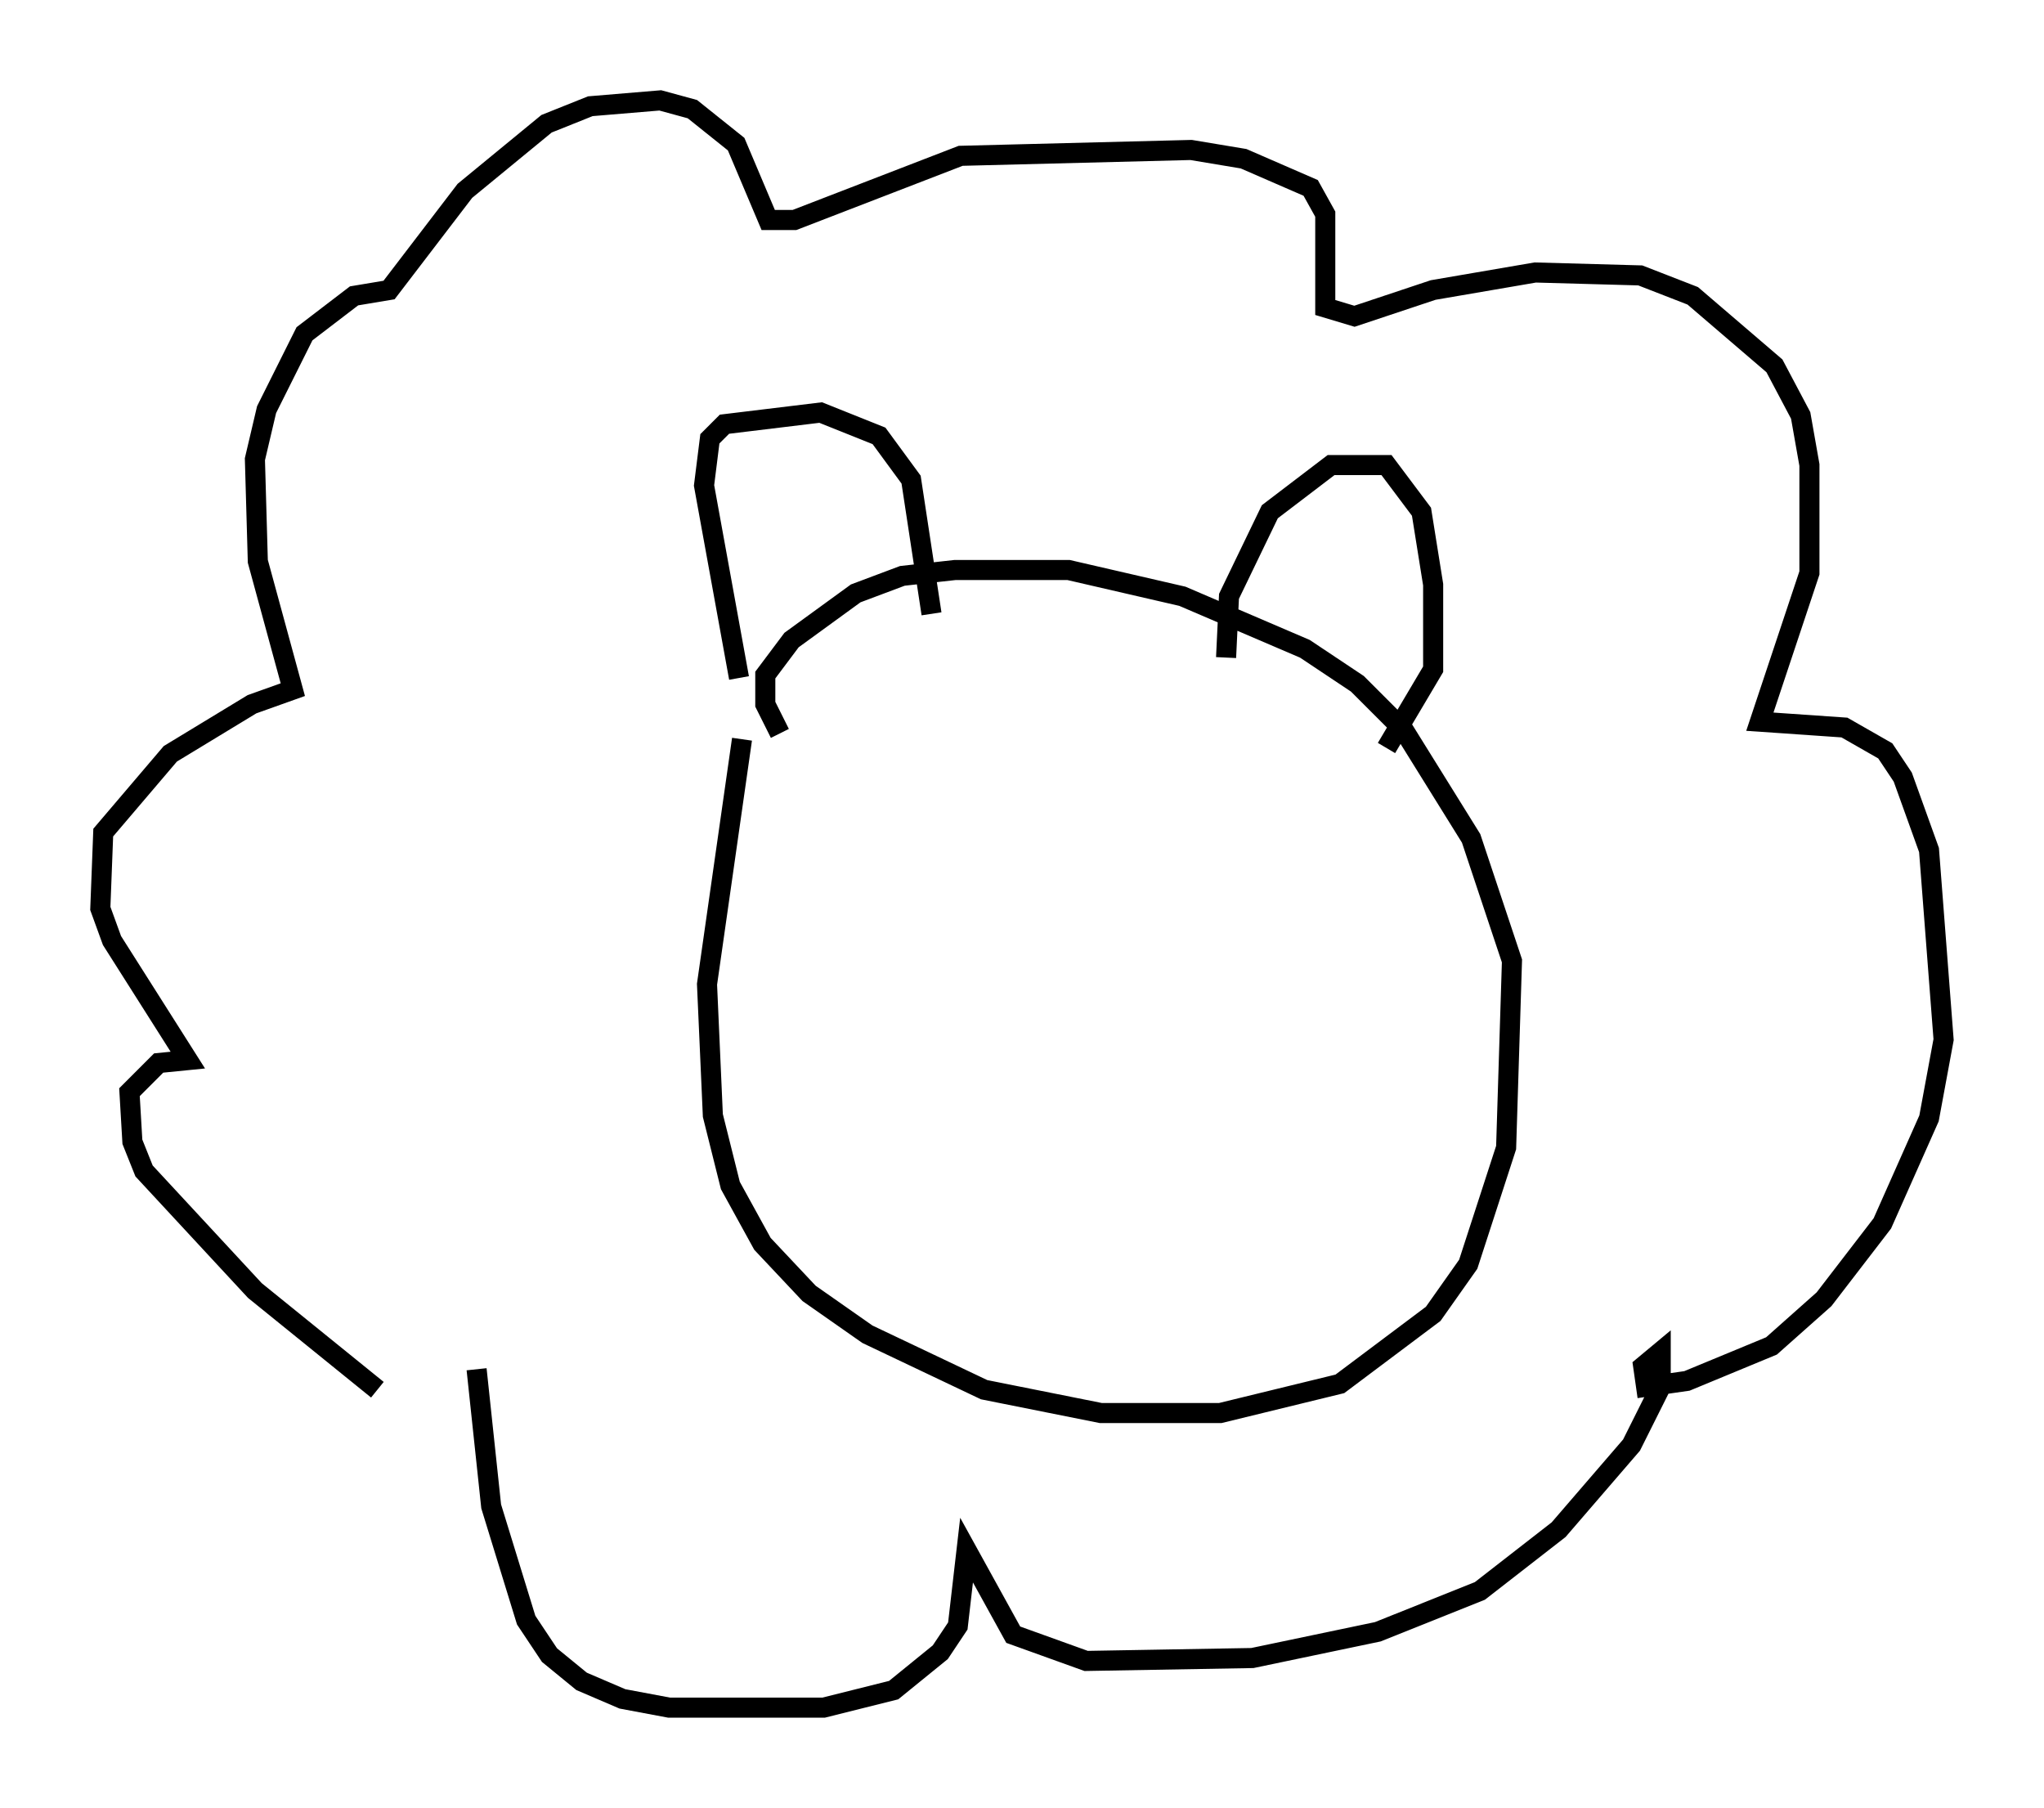 <?xml version="1.0" encoding="utf-8" ?>
<svg baseProfile="full" height="90.033" version="1.1" width="101.799" xmlns="http://www.w3.org/2000/svg" xmlns:ev="http://www.w3.org/2001/xml-events" xmlns:xlink="http://www.w3.org/1999/xlink"><defs /><rect fill="white" height="90.033" width="101.799" x="0" y="0" /><path d="M36.955, 34.195 m0.0, 2.615 l-1.743, 12.201 0.291, 6.536 l0.872, 3.486 1.598, 2.905 l2.324, 2.469 2.905, 2.034 l5.81, 2.76 5.81, 1.162 l5.955, 0.0 5.955, -1.453 l4.648, -3.486 1.743, -2.469 l1.888, -5.81 0.291, -9.296 l-2.034, -6.101 -3.341, -5.374 l-2.324, -2.324 -2.615, -1.743 l-6.101, -2.615 -5.665, -1.307 l-5.665, 0.0 -2.615, 0.291 l-2.324, 0.872 -3.196, 2.324 l-1.307, 1.743 0.0, 1.453 l0.726, 1.453 m-2.034, -2.76 l-1.743, -9.587 0.291, -2.324 l0.726, -0.726 4.793, -0.581 l2.905, 1.162 1.598, 2.179 l1.017, 6.682 m14.67, 2.179 l0.145, -3.05 2.034, -4.212 l3.05, -2.324 2.76, 0.0 l1.743, 2.324 0.581, 3.631 l0.0, 4.212 -2.324, 3.922 m-50.257, 31.955 l-6.101, -4.939 -5.52, -5.955 l-0.581, -1.453 -0.145, -2.469 l1.453, -1.453 1.453, -0.145 l-3.777, -5.955 -0.581, -1.598 l0.145, -3.777 3.341, -3.922 l4.067, -2.469 2.034, -0.726 l-1.743, -6.391 -0.145, -5.084 l0.581, -2.469 1.888, -3.777 l2.469, -1.888 1.743, -0.291 l3.777, -4.939 4.067, -3.341 l2.179, -0.872 3.486, -0.291 l1.598, 0.436 2.179, 1.743 l1.598, 3.777 1.307, 0.0 l8.279, -3.196 11.475, -0.291 l2.615, 0.436 3.341, 1.453 l0.726, 1.307 0.0, 4.648 l1.453, 0.436 3.922, -1.307 l5.084, -0.872 5.229, 0.145 l2.615, 1.017 4.067, 3.486 l1.307, 2.469 0.436, 2.469 l0.0, 5.374 -2.469, 7.408 l4.212, 0.291 2.034, 1.162 l0.872, 1.307 1.307, 3.631 l0.726, 9.441 -0.726, 3.922 l-2.324, 5.229 -2.905, 3.777 l-2.615, 2.324 -4.212, 1.743 l-2.034, 0.291 -0.145, -1.017 l0.872, -0.726 0.0, 1.743 l-1.453, 2.905 -3.631, 4.212 l-3.922, 3.05 -5.084, 2.034 l-6.246, 1.307 -8.279, 0.145 l-3.631, -1.307 -2.324, -4.212 l-0.436, 3.777 -0.872, 1.307 l-2.324, 1.888 -3.486, 0.872 l-7.698, 0.0 -2.324, -0.436 l-2.034, -0.872 -1.598, -1.307 l-1.162, -1.743 -1.743, -5.665 l-0.726, -6.827 " fill="none" stroke="black" stroke-width="1" /></svg>